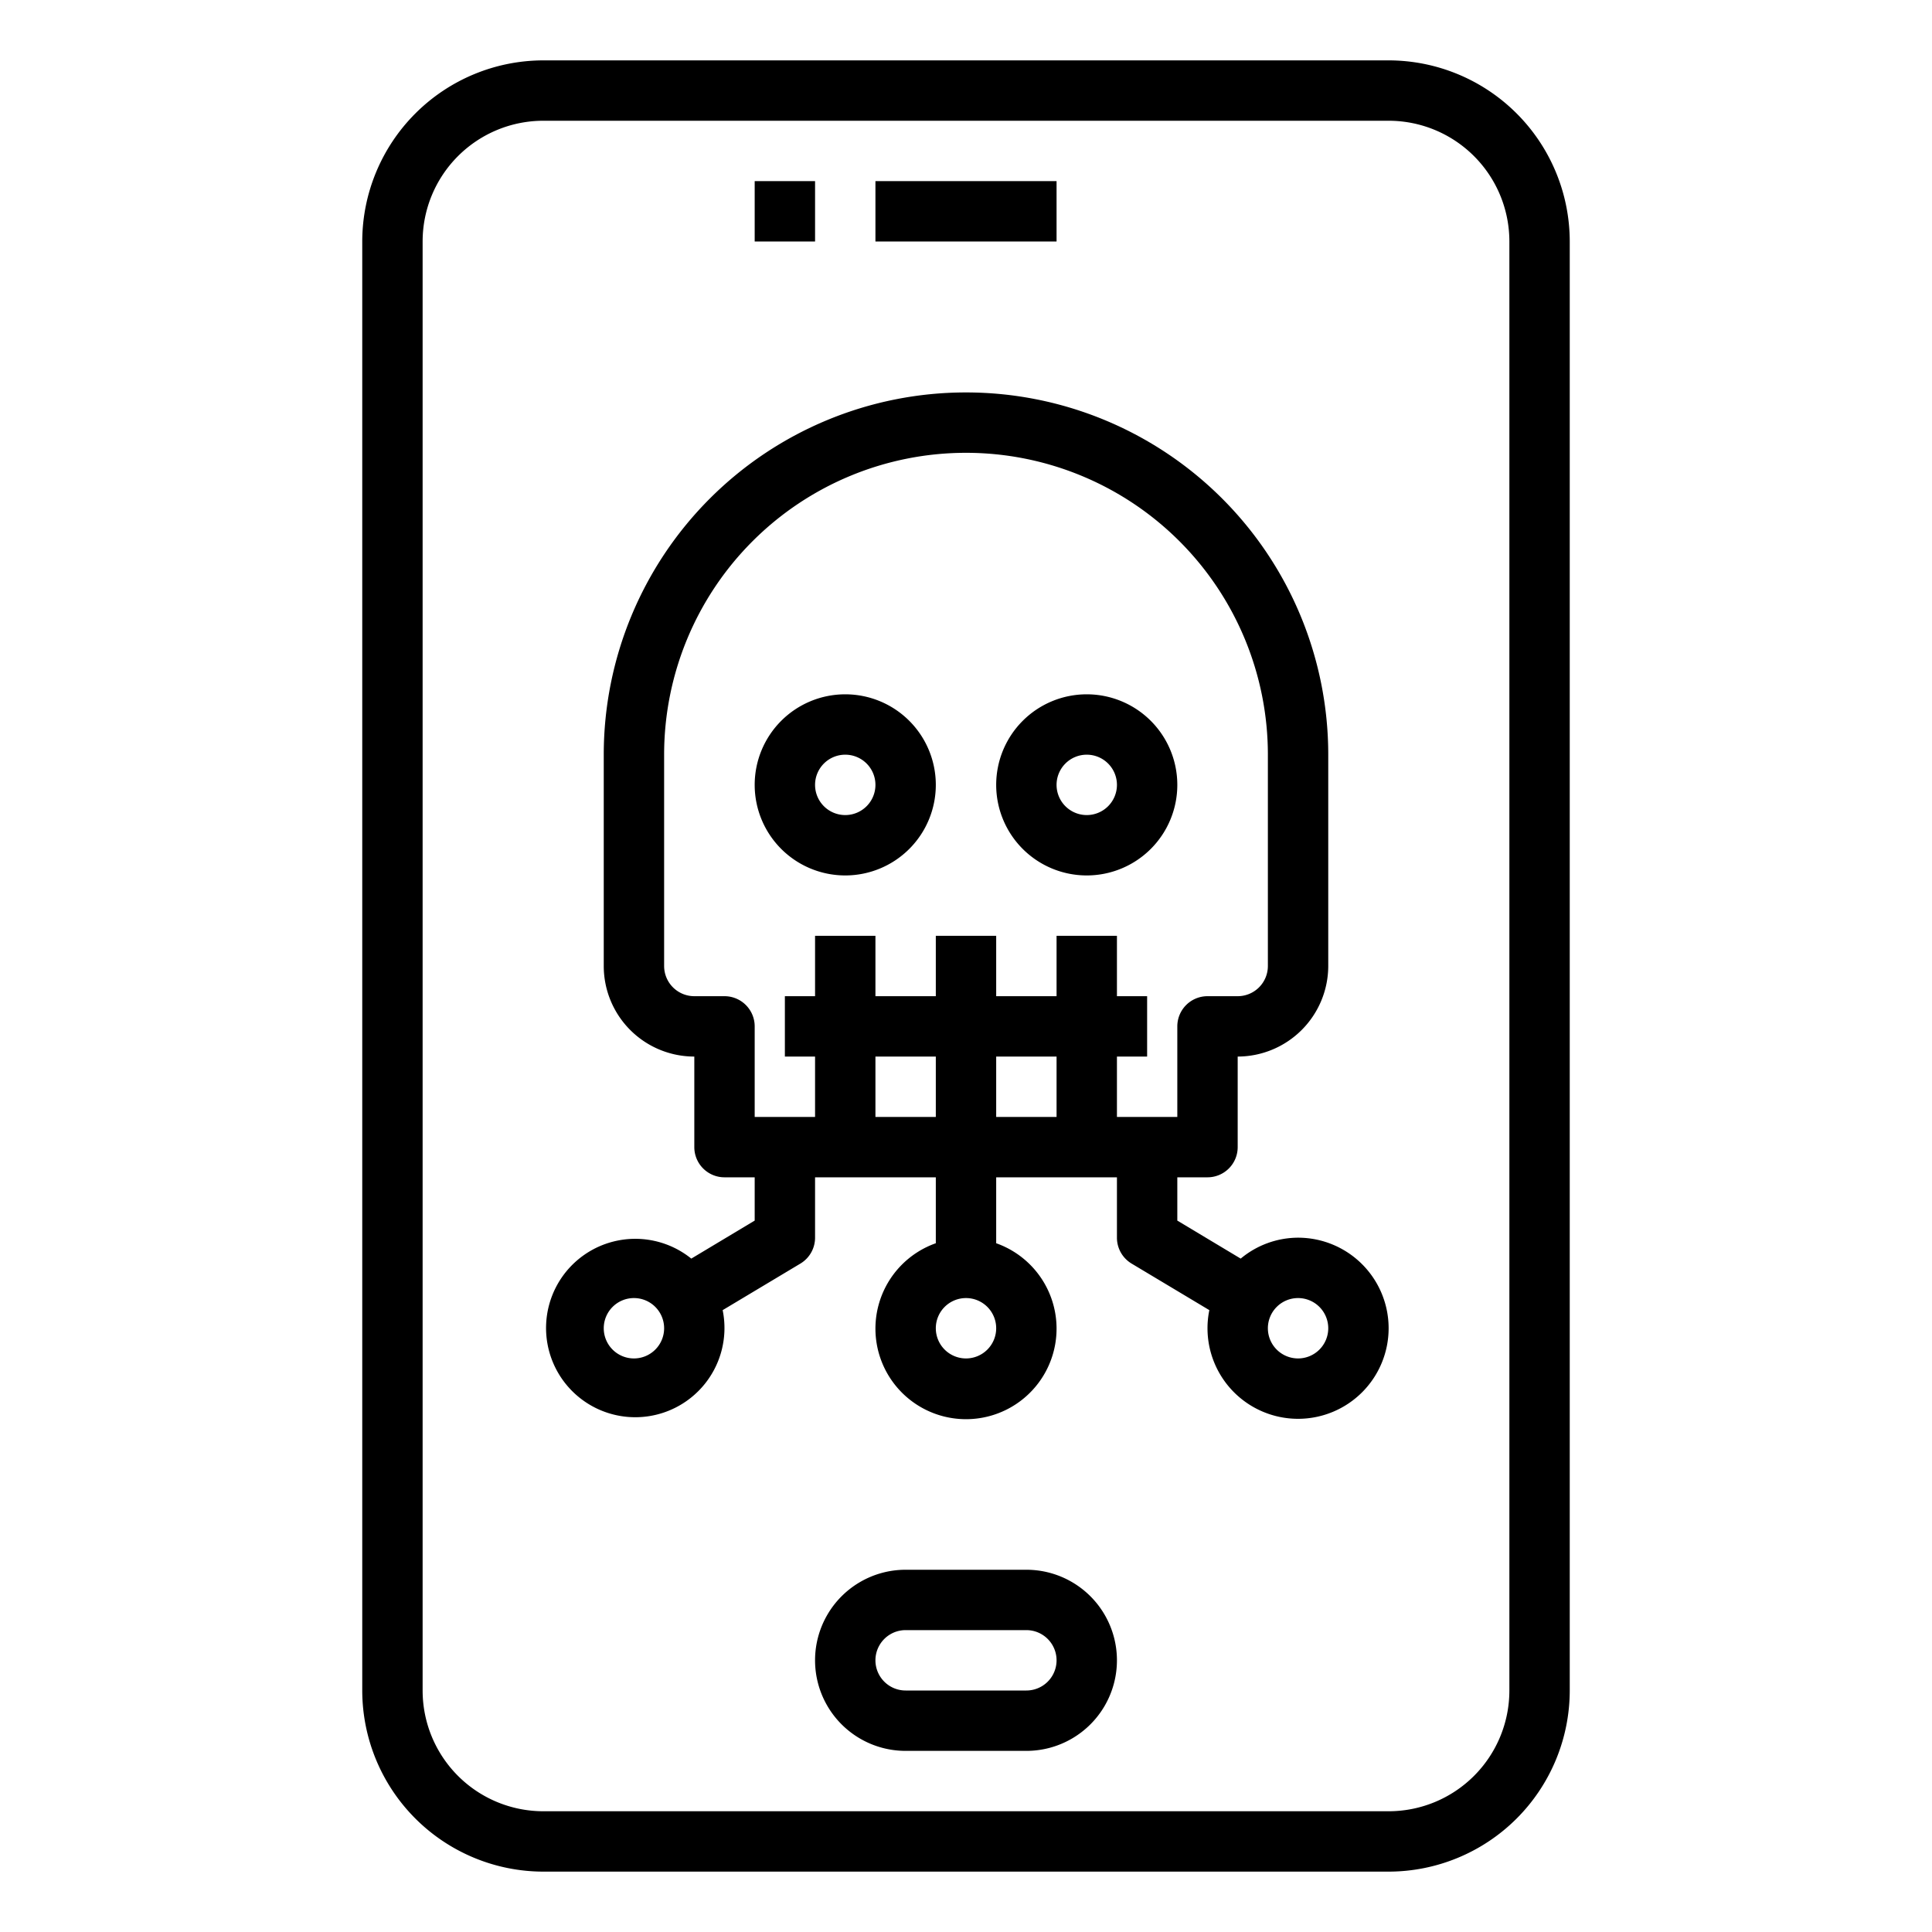 <svg xmlns="http://www.w3.org/2000/svg" viewBox="0 0 64 64" x="0px" y="0px"><g><path d="M46,2H18a6.006,6.006,0,0,0-6,6V56a6.006,6.006,0,0,0,6,6H46a6.006,6.006,0,0,0,6-6V8A6.006,6.006,0,0,0,46,2Zm4,54a4,4,0,0,1-4,4H18a4,4,0,0,1-4-4V8a4,4,0,0,1,4-4H46a4,4,0,0,1,4,4Z"></path><path d="M34,52H30a3,3,0,0,0,0,6h4a3,3,0,0,0,0-6Zm0,4H30a1,1,0,0,1,0-2h4a1,1,0,0,1,0,2Z"></path><rect x="25" y="6" width="2" height="2"></rect><rect x="29" y="6" width="6" height="2"></rect><path d="M28,29a3,3,0,1,0-3-3A3,3,0,0,0,28,29Zm0-4a1,1,0,1,1-1,1A1,1,0,0,1,28,25Z"></path><path d="M36,29a3,3,0,1,0-3-3A3,3,0,0,0,36,29Zm0-4a1,1,0,1,1-1,1A1,1,0,0,1,36,25Z"></path><path d="M43,41a2.976,2.976,0,0,0-1.9.693L39,40.434V39h1a1,1,0,0,0,1-1V35h0a3.006,3.006,0,0,0,3-3l0-7a12,12,0,1,0-24,0l0,7a3,3,0,0,0,3,3v3a1,1,0,0,0,1,1h1v1.434L22.9,41.693A2.955,2.955,0,1,0,23.939,43.4l2.575-1.542A1,1,0,0,0,27,41V39h4v2.184a3,3,0,1,0,2,0V39h4v2a1,1,0,0,0,.486.858L40.061,43.4A2.964,2.964,0,0,0,40,44a3,3,0,1,0,3-3ZM21,45a1,1,0,1,1,1-1A1,1,0,0,1,21,45Zm11,0a1,1,0,1,1,1-1A1,1,0,0,1,32,45ZM24,33H23a1,1,0,0,1-1-1l0-7a10,10,0,1,1,20,0h0l0,7a1,1,0,0,1-1,1H40a1,1,0,0,0-1,1v3H37V35h1V33H37V31H35v2H33V31H31v2H29V31H27v2H26v2h1v2H25V34A1,1,0,0,0,24,33Zm9,2h2v2H33Zm-2,2H29V35h2Zm12,8a1,1,0,1,1,1-1A1,1,0,0,1,43,45Z"></path></g></svg>